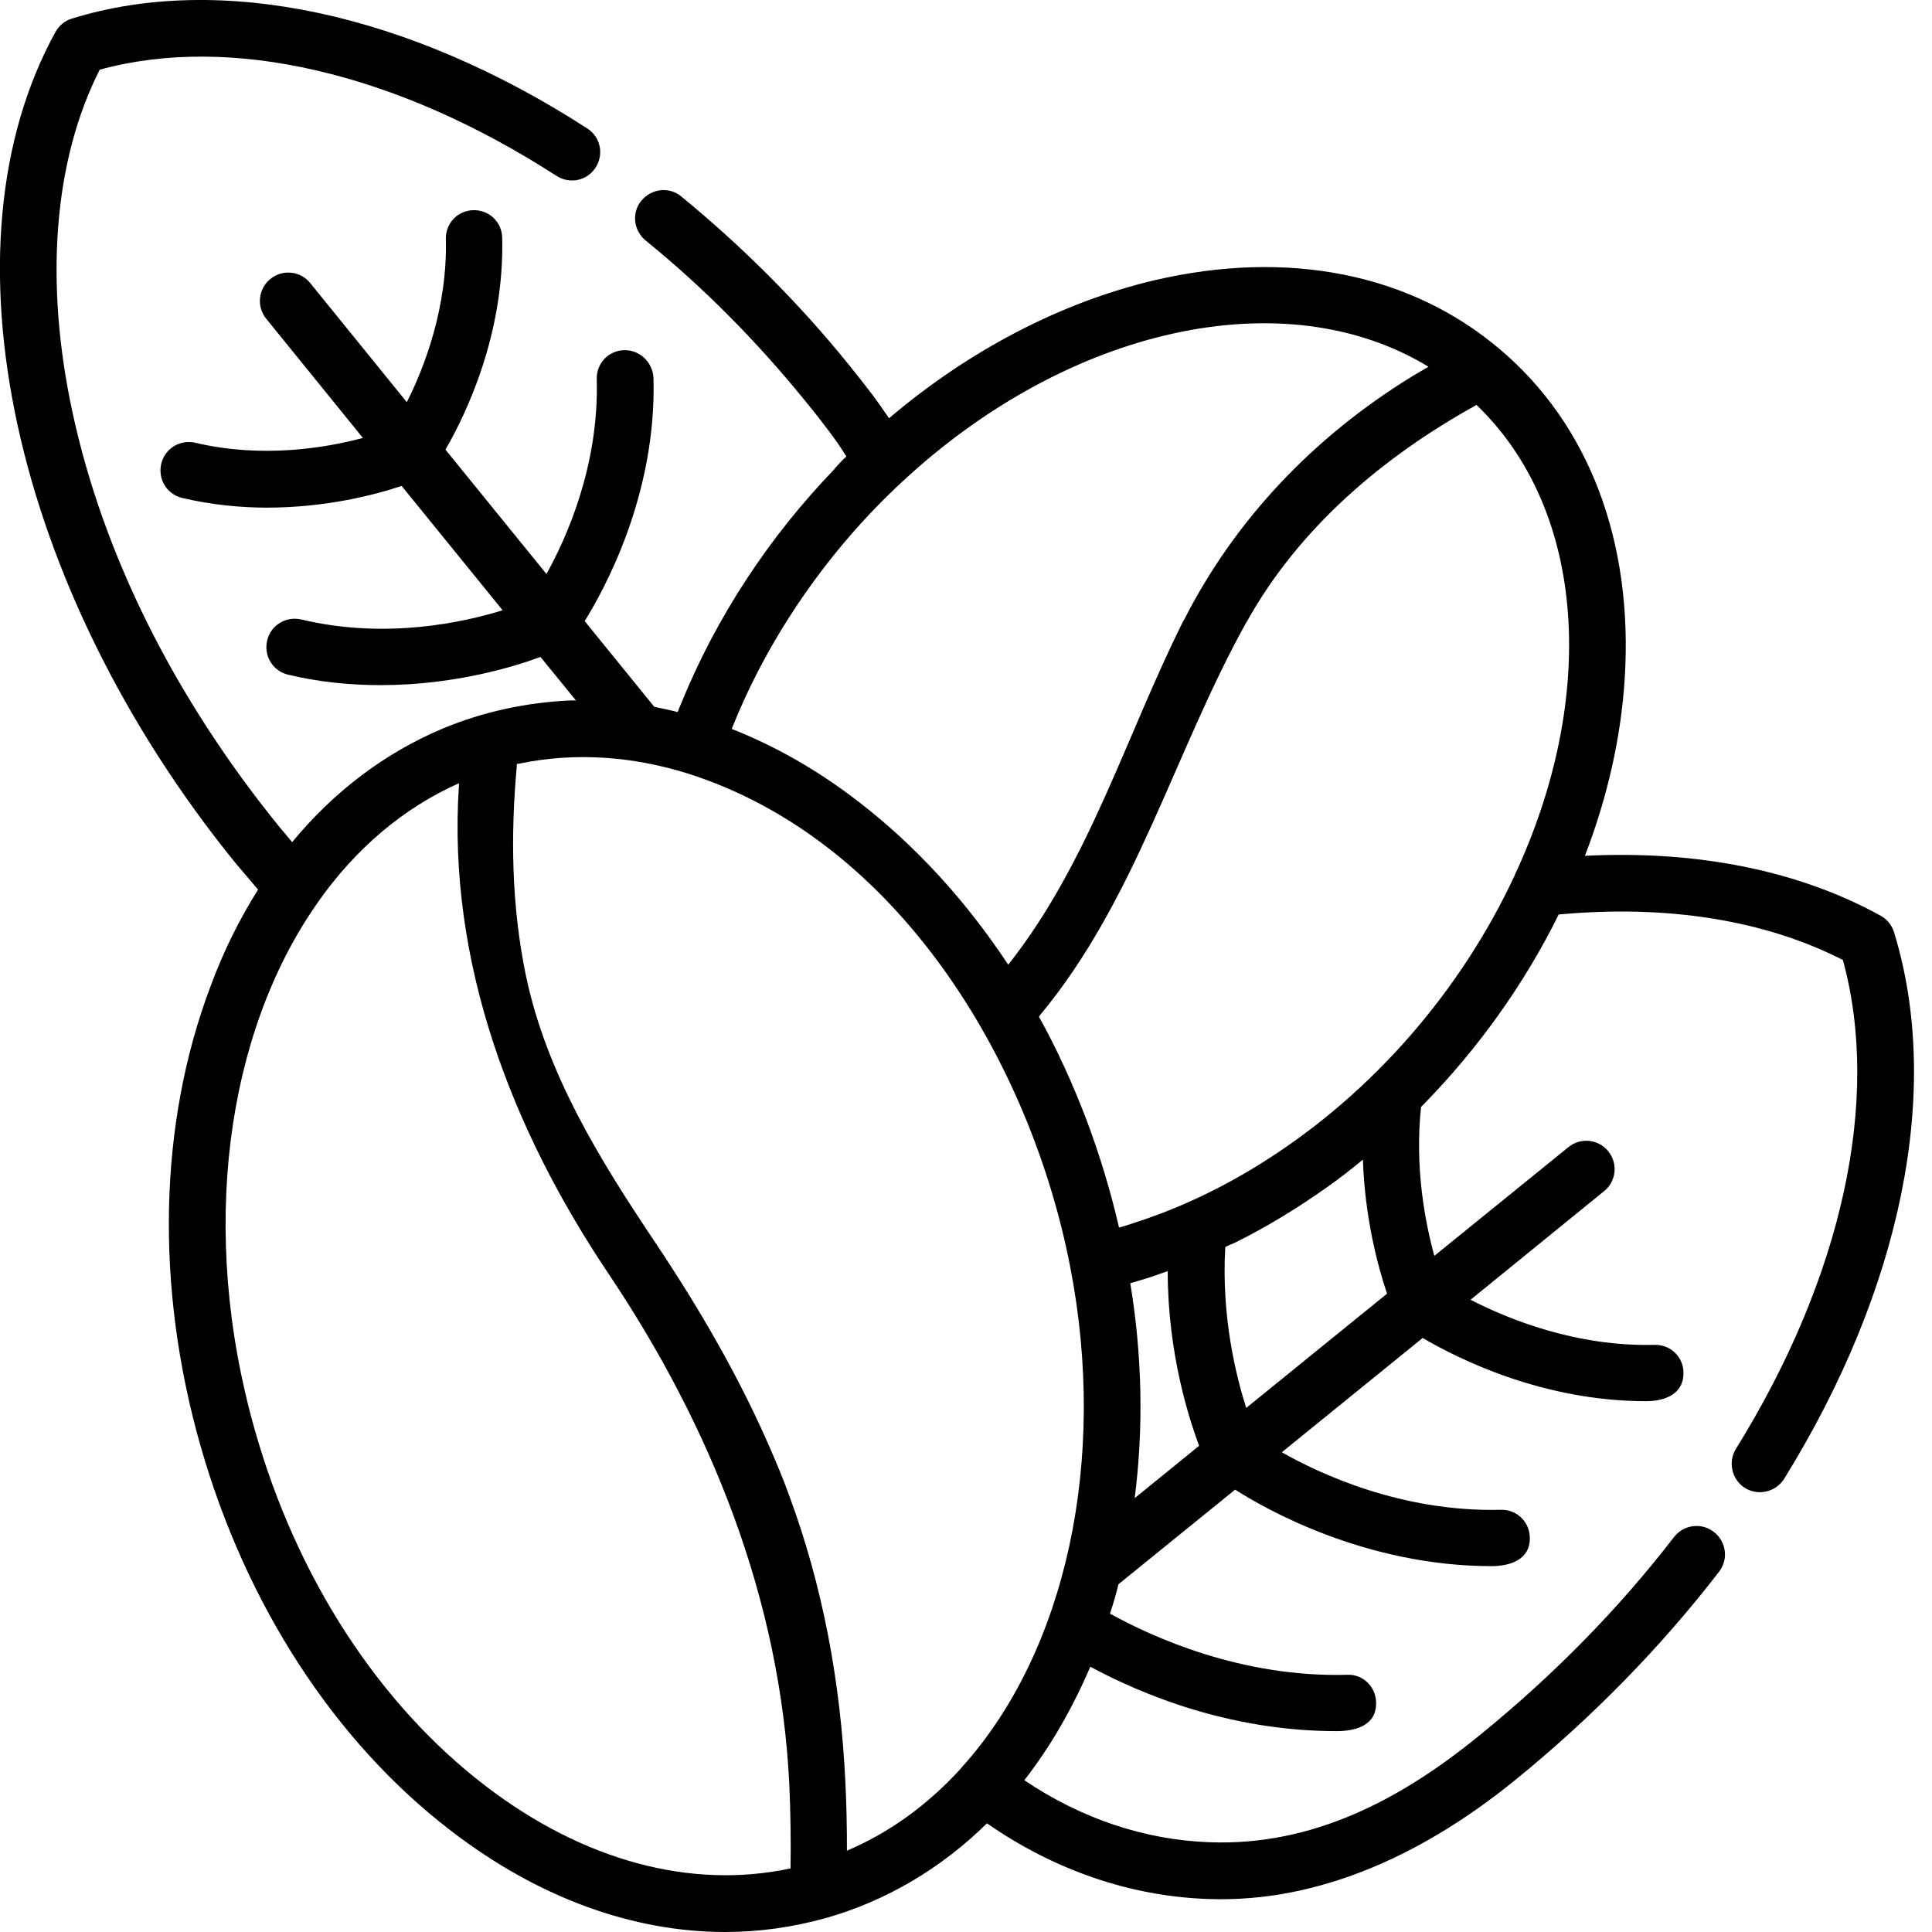 <!-- Generated by IcoMoon.io -->
<svg version="1.1" xmlns="http://www.w3.org/2000/svg" width="32" height="32" viewBox="0 0 32 32">
<title>coffee-sourced</title>
<path d="M4.275 14.734c-0.307 0.487-0.573 1.020-0.787 1.6-0.86 2.273-0.92 4.973-0.167 7.613s2.227 4.907 4.153 6.38c1.44 1.107 3.007 1.673 4.54 1.673 0.567 0 1.12-0.080 1.673-0.233 1-0.287 1.9-0.82 2.66-1.567 1.113 0.773 2.367 1.207 3.653 1.253 1.9 0.073 3.647-0.793 5.093-1.967 1.28-1.040 2.413-2.2 3.38-3.453 0.16-0.207 0.12-0.5-0.087-0.66s-0.5-0.12-0.66 0.087c-0.92 1.193-2.007 2.3-3.233 3.293-1.293 1.053-2.753 1.827-4.467 1.76-1.073-0.040-2.12-0.393-3.060-1.027 0.427-0.547 0.793-1.18 1.093-1.88 0.84 0.453 2.3 1.067 4.080 1.067 0.313 0 0.667-0.093 0.653-0.48-0.007-0.26-0.22-0.467-0.48-0.453-1.76 0.047-3.227-0.627-3.927-1.013 0.053-0.16 0.1-0.32 0.14-0.487l1.933-1.567c0.487 0.313 2.153 1.267 4.247 1.267 0.307 0 0.647-0.107 0.633-0.48-0.007-0.26-0.22-0.46-0.48-0.453-1.64 0.040-2.993-0.593-3.627-0.953l2.333-1.893c0.593 0.347 1.987 1.047 3.7 1.047 0.307 0 0.627-0.113 0.62-0.48-0.007-0.26-0.22-0.46-0.48-0.453-1.287 0.033-2.413-0.42-3.047-0.747l2.213-1.8c0.2-0.16 0.233-0.46 0.067-0.66-0.16-0.2-0.46-0.233-0.66-0.067l-2.22 1.8c-0.153-0.56-0.327-1.46-0.22-2.467 0.013-0.013 0.027-0.027 0.040-0.040 0.9-0.92 1.667-1.987 2.24-3.147 1.8-0.167 3.413 0.093 4.707 0.753 0.633 2.313-0.007 5.253-1.773 8.1-0.133 0.22-0.067 0.507 0.153 0.647 0.22 0.133 0.507 0.067 0.647-0.153 1.953-3.153 2.62-6.453 1.82-9.053-0.033-0.113-0.113-0.213-0.22-0.273-1.353-0.747-3.033-1.087-4.9-0.993 0.373-0.967 0.6-1.967 0.66-2.947 0.14-2.26-0.593-4.2-2.073-5.447-1.48-1.253-3.507-1.653-5.713-1.14-1.553 0.367-3.073 1.16-4.4 2.287-0.087-0.127-0.173-0.253-0.267-0.38-0.127-0.167-0.26-0.333-0.393-0.5-0.84-1.040-1.78-1.973-2.78-2.793-0.2-0.167-0.493-0.133-0.66 0.067s-0.133 0.493 0.067 0.66c0.953 0.773 1.84 1.667 2.64 2.653 0.127 0.153 0.253 0.313 0.373 0.473 0.113 0.147 0.22 0.3 0.313 0.453-0.067 0.060-0.127 0.127-0.187 0.193 0 0.007-0.007 0.007-0.007 0.013-1.080 1.12-1.953 2.44-2.54 3.88-0.020 0.047-0.040 0.093-0.060 0.147-0.127-0.033-0.26-0.060-0.387-0.087l-1.153-1.42c0.307-0.493 1.193-2.073 1.14-4.027-0.013-0.26-0.227-0.467-0.487-0.46s-0.46 0.22-0.453 0.48c0.040 1.44-0.507 2.64-0.833 3.227l-1.673-2.060c0.333-0.573 0.98-1.907 0.94-3.513-0.007-0.26-0.22-0.46-0.48-0.453s-0.46 0.22-0.453 0.48c0.027 1.127-0.353 2.12-0.647 2.7l-1.6-1.973c-0.16-0.2-0.46-0.233-0.66-0.067-0.2 0.16-0.233 0.46-0.067 0.66l1.6 1.973c-0.627 0.167-1.673 0.34-2.773 0.080-0.253-0.060-0.507 0.093-0.567 0.347s0.093 0.507 0.347 0.567c0.487 0.113 0.96 0.16 1.407 0.16 0.973 0 1.793-0.213 2.227-0.36l1.673 2.060c-0.647 0.2-1.933 0.487-3.333 0.153-0.253-0.060-0.507 0.093-0.567 0.347s0.093 0.507 0.347 0.567c0.533 0.127 1.053 0.173 1.533 0.173 1.247 0 2.253-0.32 2.647-0.467l0.587 0.72c-0.027 0-0.060 0-0.087 0-0.727 0.033-1.453 0.187-2.12 0.467-0.953 0.4-1.8 1.040-2.493 1.88-0.067-0.080-0.14-0.167-0.207-0.247-1.74-2.14-2.927-4.52-3.433-6.88-0.467-2.167-0.307-4.173 0.453-5.667 2.167-0.593 4.913 0.047 7.567 1.76 0.22 0.14 0.507 0.080 0.647-0.14s0.080-0.507-0.14-0.647c-2.96-1.913-6.073-2.58-8.533-1.82-0.113 0.033-0.213 0.113-0.273 0.22-1.953 3.54-0.727 9.2 2.98 13.767 0.127 0.147 0.247 0.293 0.373 0.44zM8.041 29.58c-1.767-1.353-3.127-3.447-3.82-5.893-0.94-3.307-0.467-6.573 1.020-8.707 0.007-0.007 0.013-0.013 0.013-0.020 0.633-0.907 1.433-1.58 2.347-1.987 0 0.013 0 0.027 0 0.040-0.193 2.927 0.873 5.693 2.48 8.087 1.7 2.533 2.847 5.4 2.993 8.467 0.020 0.46 0.027 0.92 0.020 1.38-1.653 0.353-3.433-0.127-5.053-1.367zM14.028 30.654c0-0.387-0.007-0.773-0.027-1.16-0.080-1.62-0.367-3.207-0.933-4.733-0.093-0.26-0.2-0.513-0.307-0.76-0.52-1.2-1.18-2.333-1.907-3.42-0.92-1.373-1.807-2.8-2.147-4.44-0.233-1.133-0.253-2.3-0.147-3.453 0-0.013 0-0.020 0-0.033 0.013 0 0.027-0.007 0.040-0.007 0.927-0.193 1.88-0.12 2.78 0.16 3.487 1.1 5.687 4.773 6.347 8.18 0.62 3.193-0.067 6.36-1.787 8.273-0.007 0.007-0.020 0.020-0.027 0.033-0.547 0.6-1.18 1.060-1.887 1.36zM18.721 21.254c0.040-0.013 0.080-0.020 0.113-0.033 0.167-0.047 0.34-0.107 0.507-0.167 0 1.387 0.367 2.48 0.52 2.893l-1.067 0.867c0.147-1.147 0.127-2.353-0.073-3.56zM20.641 23.32c-0.167-0.527-0.413-1.507-0.347-2.66 0-0.013 0.14-0.067 0.153-0.073 0.54-0.267 1.060-0.587 1.547-0.933 0.2-0.14 0.393-0.293 0.58-0.447 0.033 0.98 0.253 1.787 0.4 2.22l-2.333 1.893zM25.088 14.5c-0.893 1.913-2.347 3.593-4.133 4.727-0.68 0.433-1.413 0.787-2.187 1.033-0.013 0.007-0.227 0.073-0.233 0.073-0.14-0.607-0.32-1.2-0.54-1.787-0.227-0.593-0.487-1.167-0.787-1.707 0.007-0.007 0.013-0.020 0.020-0.027 1.593-1.92 2.22-4.353 3.413-6.5 0.007-0.007 0.007-0.013 0.013-0.020 0.867-1.553 2.253-2.727 3.793-3.58 0 0 0.007 0 0.007-0.007 1.833 1.76 2 4.867 0.633 7.793zM23.661 6.074c-0.093 0.053-0.18 0.107-0.273 0.16-0.007 0.007-0.013 0.007-0.020 0.013-1.6 0.987-2.907 2.347-3.76 4.027 0 0 0 0.007-0.007 0.007-0.953 1.907-1.553 3.98-2.887 5.68-0.007 0.007-0.013 0.013-0.013 0.020-0.7-1.060-1.54-1.98-2.487-2.707-0.673-0.52-1.38-0.92-2.093-1.2 0.007-0.020 0.013-0.040 0.020-0.053 0.607-1.507 1.6-2.927 2.793-4.033 2.753-2.567 6.34-3.367 8.727-1.913z"></path>
</svg>
